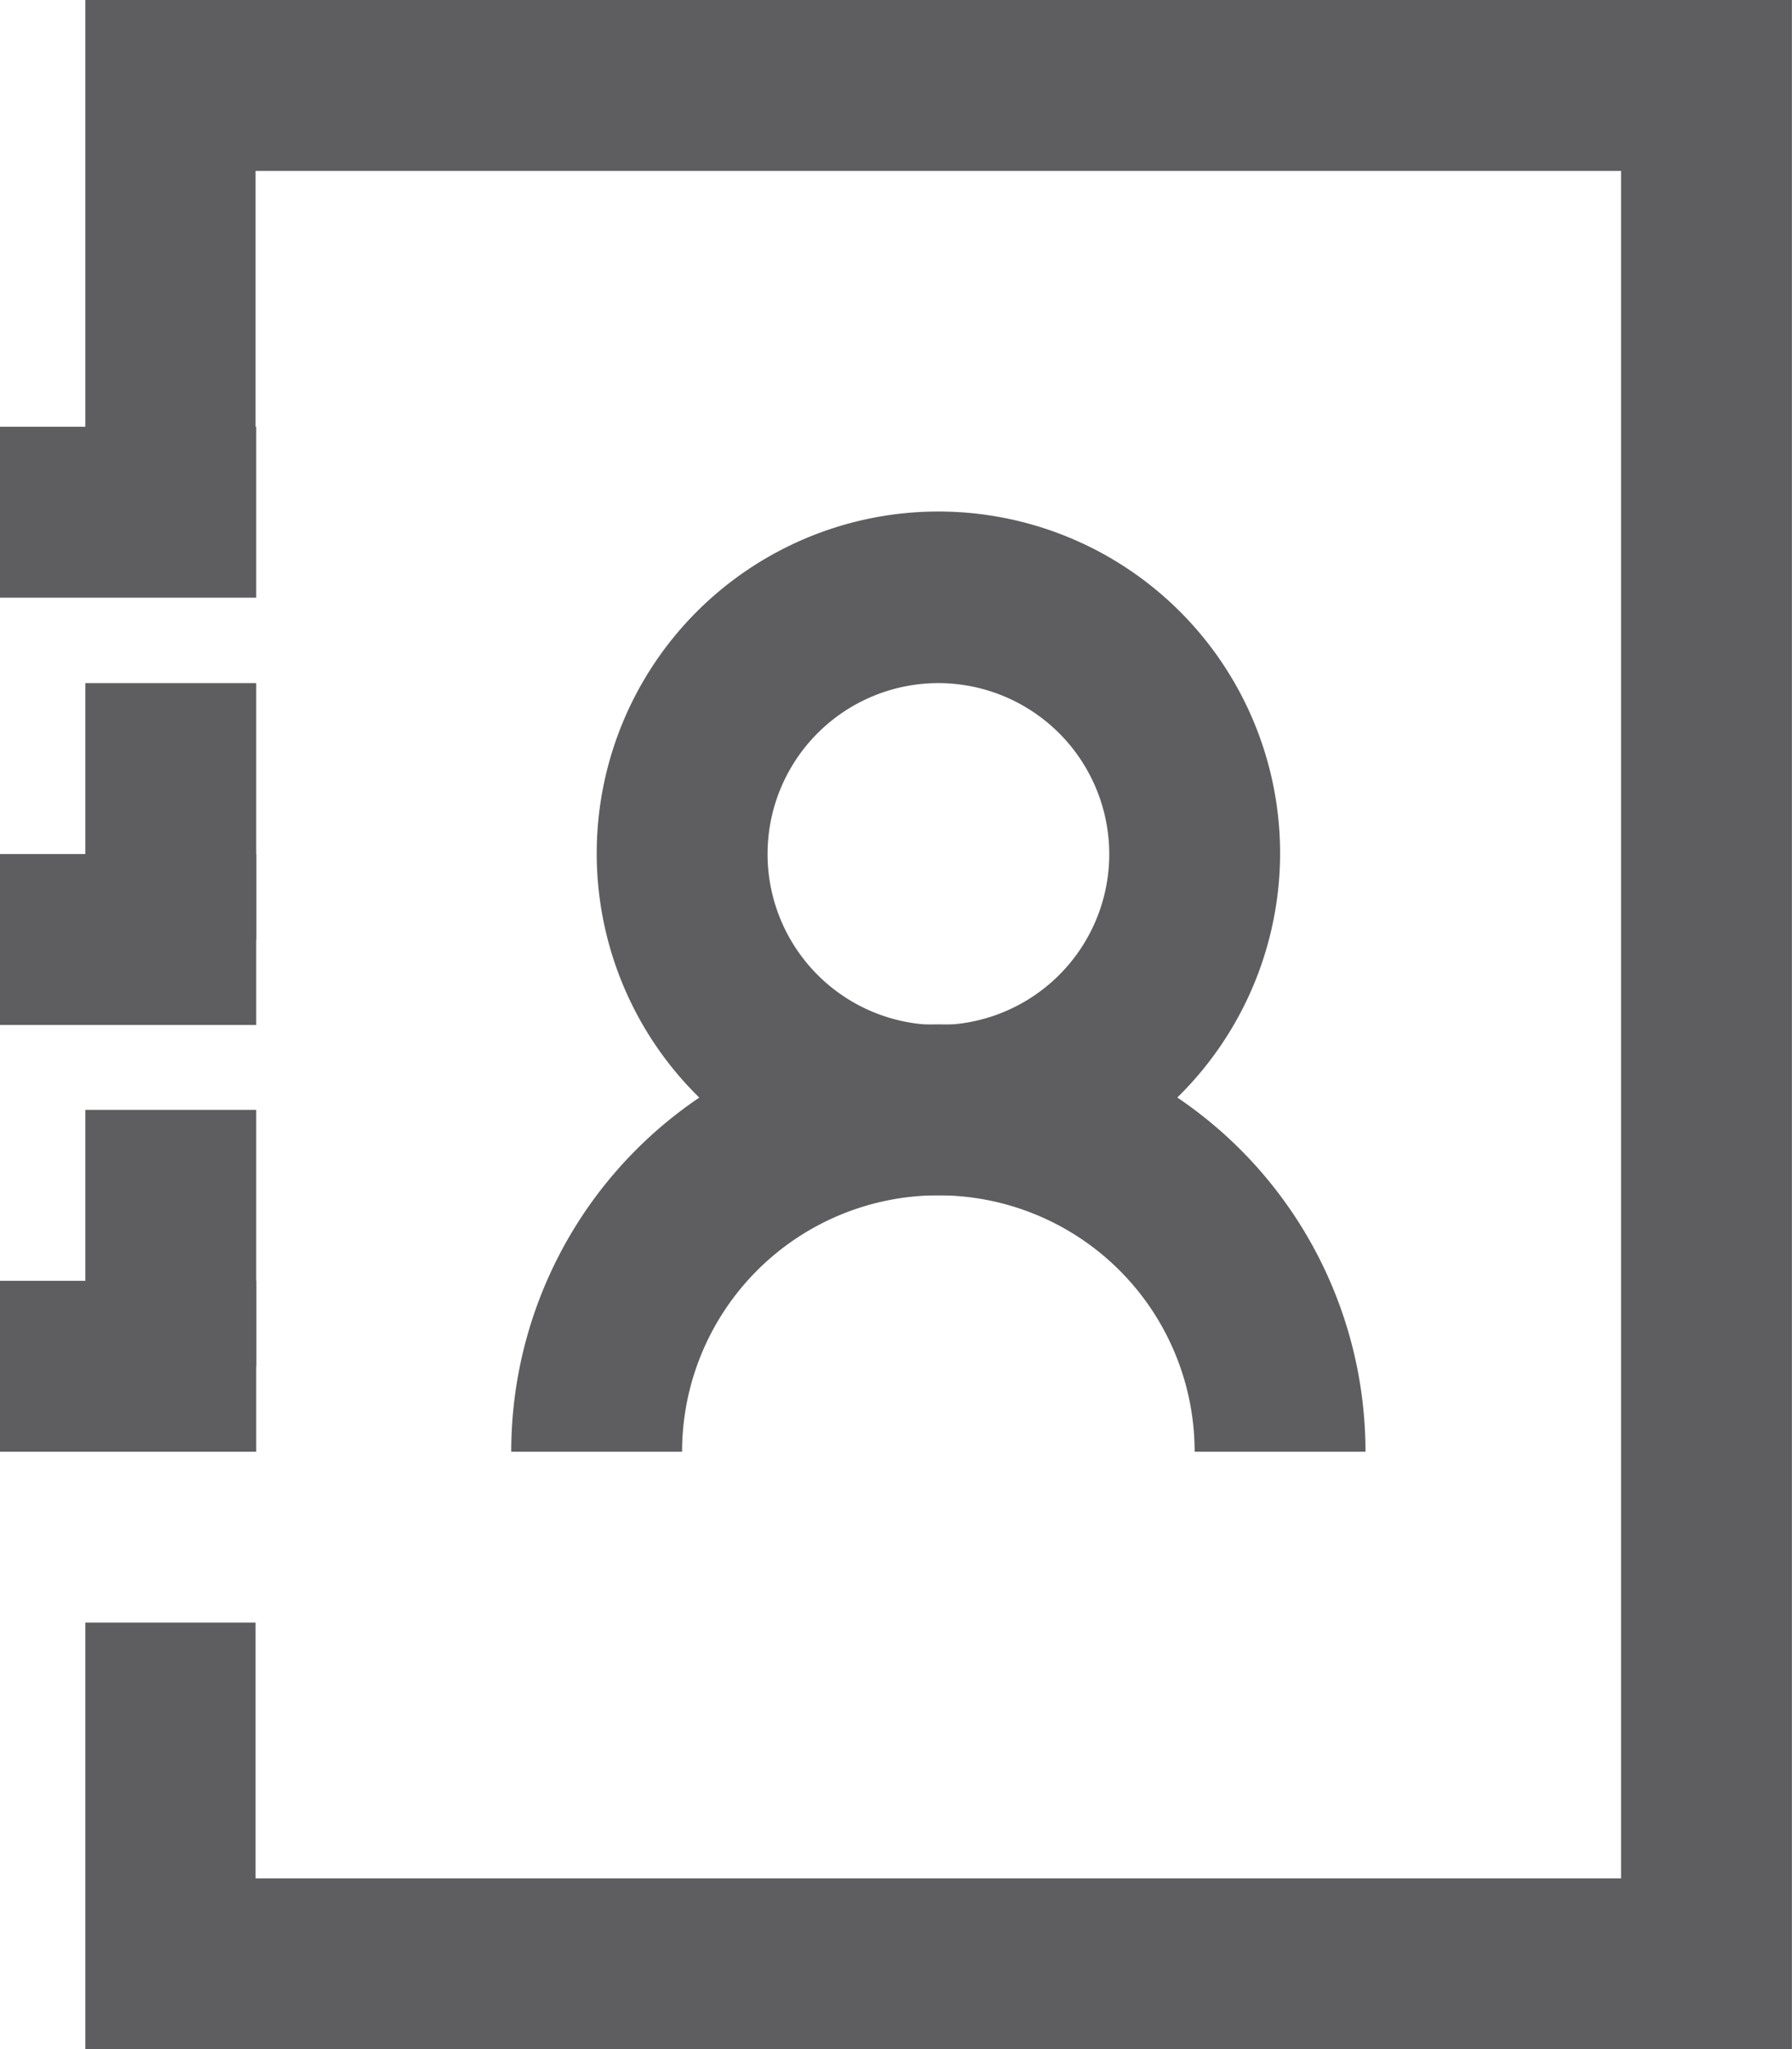 <svg xmlns="http://www.w3.org/2000/svg" width="16.562" height="18.93" viewBox="0 0 16.562 18.93">
  <g id="_2318454_address_book_contact_contact_book_contacts_icon" data-name="2318454_address book_contact_contact book_contacts_icon" transform="translate(-106.8 -85.7)">
    <g id="Group_171" data-name="Group 171" transform="translate(107.589 85.7)">
      <path id="Path_674" data-name="Path 674" d="M136.272,104.63H120.5v-3.942h1.573v2.363h12.62V87.279h-12.62v3.152H120.5V85.7h15.772Z" transform="translate(-120.5 -85.7)" fill="#5e5e61"/>
    </g>
    <g id="Group_172" data-name="Group 172" transform="translate(106.8 93.589)">
      <rect id="Rectangle_751" data-name="Rectangle 751" width="2.368" height="1.579" transform="translate(0)" fill="#5e5e61"/>
    </g>
    <g id="Group_173" data-name="Group 173" transform="translate(106.8 97.531)">
      <rect id="Rectangle_752" data-name="Rectangle 752" width="2.368" height="1.579" transform="translate(0 0)" fill="#5e5e61"/>
    </g>
    <g id="Group_174" data-name="Group 174" transform="translate(106.8 89.642)">
      <rect id="Rectangle_753" data-name="Rectangle 753" width="2.368" height="1.579" transform="translate(0)" fill="#5e5e61"/>
    </g>
    <g id="Group_175" data-name="Group 175" transform="translate(107.589 95.952)">
      <rect id="Rectangle_754" data-name="Rectangle 754" width="1.579" height="2.368" transform="translate(0 0)" fill="#5e5e61"/>
    </g>
    <g id="Group_176" data-name="Group 176" transform="translate(107.589 92.01)">
      <rect id="Rectangle_755" data-name="Rectangle 755" width="1.579" height="2.368" transform="translate(0 0)" fill="#5e5e61"/>
    </g>
    <g id="Group_177" data-name="Group 177" transform="translate(112.315 90.425)">
      <path id="Path_675" data-name="Path 675" d="M205.658,174.016a3.158,3.158,0,1,1,3.158-3.158A3.163,3.163,0,0,1,205.658,174.016Zm0-4.731a1.579,1.579,0,1,0,1.579,1.579A1.581,1.581,0,0,0,205.658,169.285Z" transform="translate(-202.5 -167.7)" fill="#5e5e61"/>
    </g>
    <g id="Group_178" data-name="Group 178" transform="translate(111.525 95.168)">
      <path id="Path_676" data-name="Path 676" d="M196.695,253.942h-1.579a2.368,2.368,0,0,0-4.737,0H188.8a3.947,3.947,0,0,1,7.895,0Z" transform="translate(-188.8 -250)" fill="#5e5e61"/>
    </g>
  </g>
</svg>
